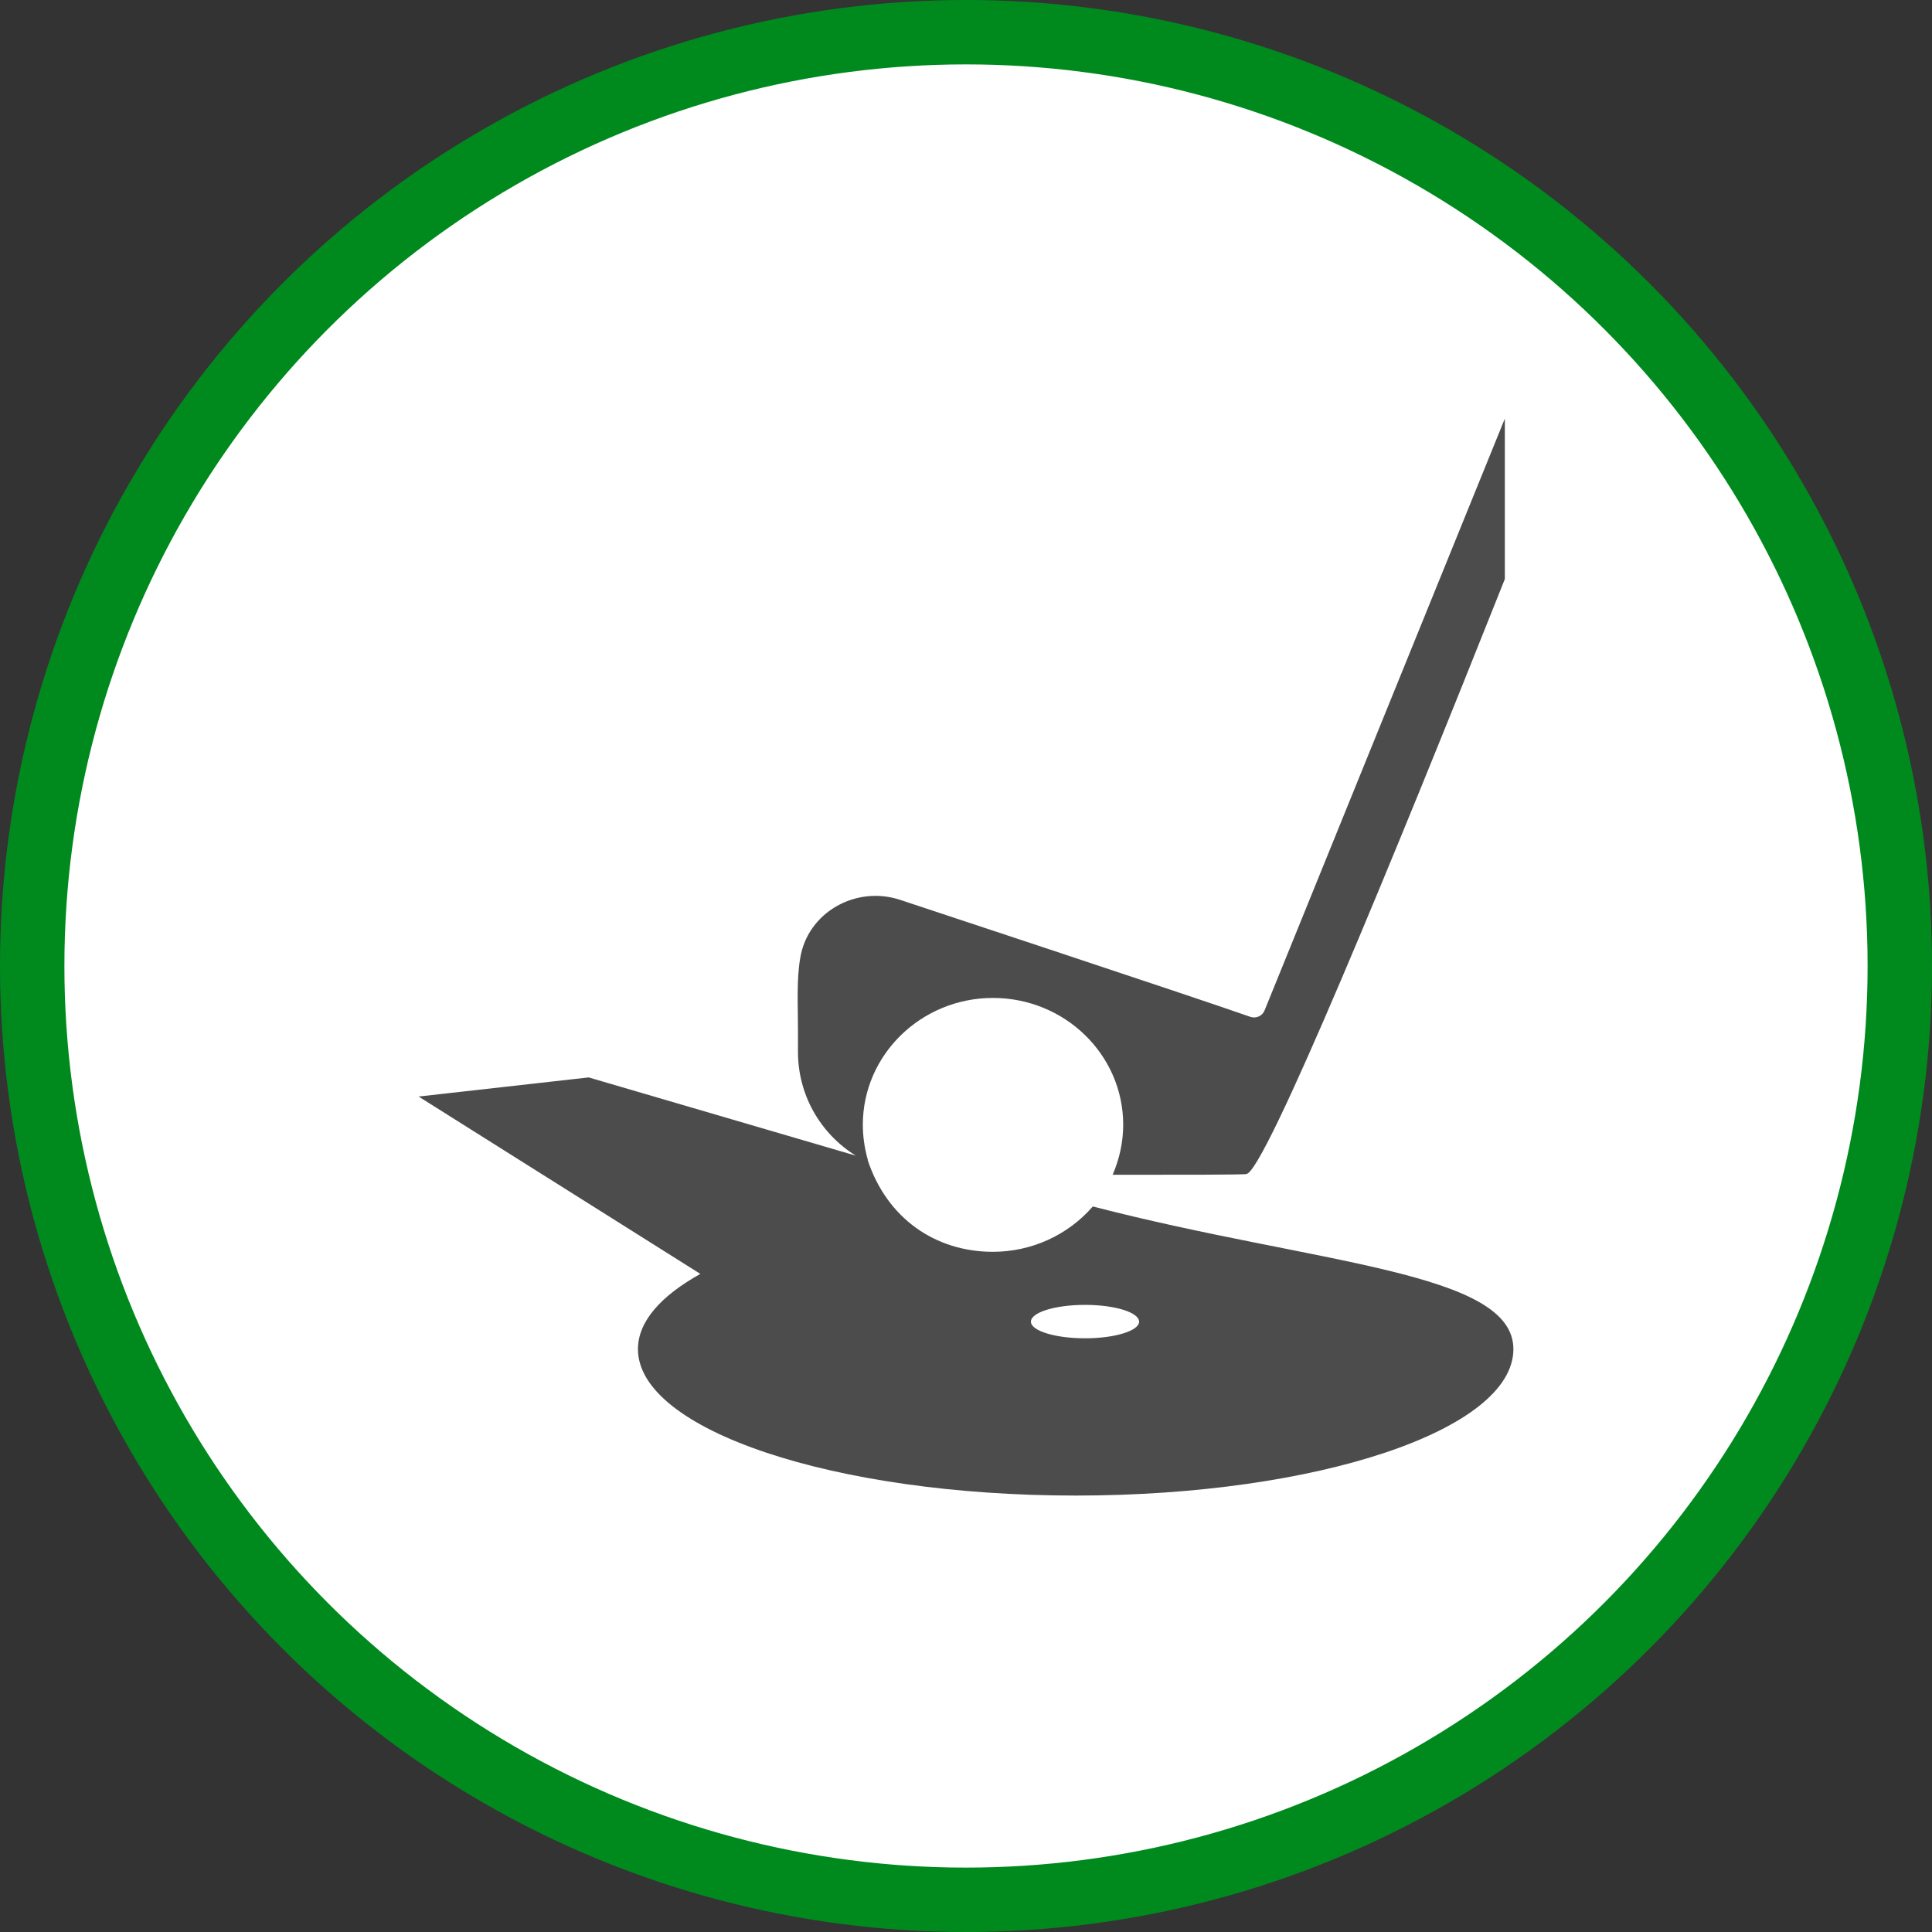 <?xml version="1.0" encoding="UTF-8" standalone="no"?>
<!-- Created with Inkscape (http://www.inkscape.org/) -->

<svg
   xmlns:dc="http://purl.org/dc/elements/1.1/"
   xmlns:cc="http://creativecommons.org/ns#"
   xmlns:rdf="http://www.w3.org/1999/02/22-rdf-syntax-ns#"
   xmlns:svg="http://www.w3.org/2000/svg"
   xmlns="http://www.w3.org/2000/svg"
   xmlns:xlink="http://www.w3.org/1999/xlink"
   xmlns:sodipodi="http://sodipodi.sourceforge.net/DTD/sodipodi-0.dtd"
   xmlns:inkscape="http://www.inkscape.org/namespaces/inkscape"
   width="30px"
   height="30px"
   version="1.1"
   id="svg8"
   inkscape:version="0.92.4 5da689c313, 2019-01-14"
   sodipodi:docname="container.svg">
  <rect width="100%" height="100%" fill="#333333" stroke="none"/>
  <defs
     id="defs2" />
  <sodipodi:namedview
     id="base"
     pagecolor="#ffffff"
     bordercolor="#666666"
     borderopacity="1.0"
     inkscape:pageopacity="0.0"
     inkscape:pageshadow="2"
     inkscape:zoom="13.049334"
     inkscape:cx="18.679046"
     inkscape:cy="12.165829"
     inkscape:document-units="px"
     inkscape:current-layer="layer1"
     showgrid="false"
     inkscape:snap-page="false"
     units="px"
     inkscape:window-width="1884"
     inkscape:window-height="1061"
     inkscape:window-x="0"
     inkscape:window-y="0"
     inkscape:window-maximized="1"
     fit-margin-top="0"
     fit-margin-left="0"
     fit-margin-right="0"
     fit-margin-bottom="0" />
    <circle
       style="color:#000000;clip-rule:nonzero;display:inline;overflow:visible;visibility:visible;opacity:1;isolation:auto;mix-blend-mode:normal;color-interpolation:sRGB;color-interpolation-filters:linearRGB;solid-color:#000000;solid-opacity:1;vector-effect:none;fill:#ffffff;fill-opacity:1;fill-rule:evenodd;stroke:#008a1e;stroke-width:1;stroke-linecap:butt;stroke-linejoin:miter;stroke-miterlimit:4;stroke-dasharray:none;stroke-dashoffset:0;stroke-opacity:1;marker:none;color-rendering:auto;image-rendering:auto;shape-rendering:auto;text-rendering:auto;enable-background:accumulate"
       id="path815"
       cx="15"
       cy="15"
       r="14.5" />
<g transform="translate(6.5,6.5)"><path fill-rule="nonzero" fill="rgb(30%,30%,30%)" fill-opacity="1" d="M 10.469 12.234 C 10.078 12.684 9.512 12.938 8.918 12.938 C 8.02 12.938 7.27 12.414 6.973 11.512 L 6.977 11.516 C 6.926 11.336 6.898 11.152 6.898 10.965 C 6.898 9.879 7.805 8.996 8.918 8.996 C 10.035 8.996 10.941 9.879 10.941 10.965 C 10.941 11.234 10.883 11.496 10.777 11.742 C 11.855 11.742 12.82 11.742 12.852 11.73 C 13.129 11.727 15.168 6.762 16.867 2.492 L 16.867 0 L 13.137 9.188 C 13.102 9.277 13.004 9.32 12.914 9.289 C 12.004 8.969 7.477 7.473 7.477 7.473 C 6.793 7.246 6.043 7.664 5.926 8.375 C 5.867 8.719 5.891 9.09 5.891 9.512 L 5.891 9.836 C 5.891 10.492 6.23 11.098 6.789 11.445 L 2.641 10.23 L 0 10.527 L 4.375 13.281 C 3.758 13.625 3.406 14.023 3.406 14.449 C 3.406 15.703 6.449 16.723 10.203 16.723 C 13.957 16.723 17 15.703 17 14.449 C 17 13.238 13.945 13.133 10.469 12.234 Z M 10.348 14.281 C 9.883 14.281 9.508 14.164 9.508 14.023 C 9.508 13.879 9.883 13.762 10.348 13.762 C 10.812 13.762 11.188 13.879 11.188 14.023 C 11.188 14.164 10.812 14.281 10.348 14.281 Z M 10.348 14.281 "/>
</g>
</svg>
